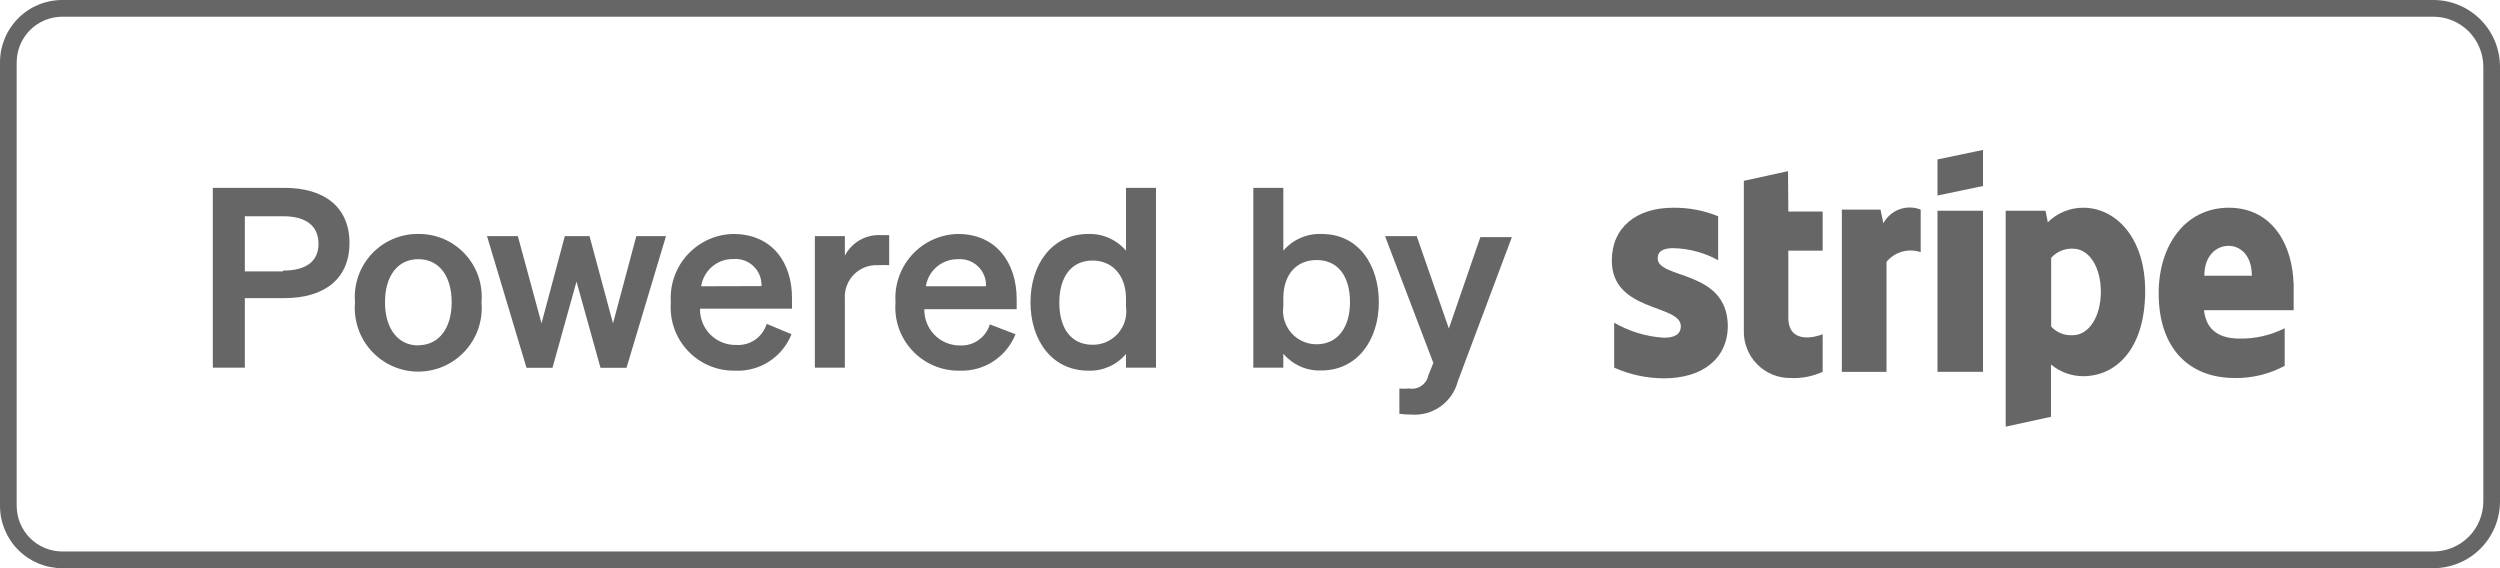 <svg width="88" height="20" viewBox="0 0 88 20" fill="none" xmlns="http://www.w3.org/2000/svg">
<g id="Powered by Stripe - black 1" clip-path="url(#clip0_10150_133477)">
<path id="Vector" d="M85.653 0H2.188C1.608 0 1.051 0.231 0.641 0.643C0.231 1.054 0 1.612 0 2.194L0 17.806C0 18.388 0.231 18.946 0.641 19.357C1.051 19.769 1.608 20 2.188 20H85.653C86.276 20 86.873 19.752 87.313 19.311C87.753 18.87 88 18.271 88 17.647V2.353C88 1.729 87.753 1.13 87.313 0.689C86.873 0.248 86.276 0 85.653 0ZM87.413 17.647C87.413 18.115 87.228 18.564 86.898 18.895C86.568 19.226 86.12 19.412 85.653 19.412H2.188C1.764 19.41 1.357 19.241 1.057 18.94C0.757 18.639 0.588 18.231 0.587 17.806V2.194C0.588 1.769 0.757 1.361 1.057 1.06C1.357 0.759 1.764 0.59 2.188 0.588H85.653C86.12 0.588 86.568 0.774 86.898 1.105C87.228 1.436 87.413 1.885 87.413 2.353V17.647Z" fill="#666666"/>
<path id="Vector_2" d="M10.014 6.612H7.491V12.941H8.618V10.494H10.014C11.422 10.494 12.302 9.812 12.302 8.553C12.302 7.294 11.422 6.612 10.014 6.612ZM9.955 9.553H8.618V7.612H9.973C10.782 7.612 11.211 7.959 11.211 8.583C11.211 9.206 10.765 9.524 9.973 9.524L9.955 9.553Z" fill="#666666"/>
<path id="Vector_3" d="M14.725 8.235C14.417 8.231 14.111 8.293 13.828 8.415C13.544 8.536 13.29 8.716 13.079 8.943C12.87 9.17 12.709 9.438 12.609 9.73C12.508 10.023 12.47 10.333 12.496 10.641C12.469 10.951 12.506 11.263 12.605 11.558C12.704 11.852 12.864 12.123 13.073 12.352C13.283 12.582 13.538 12.765 13.822 12.891C14.105 13.016 14.412 13.081 14.723 13.081C15.033 13.081 15.34 13.016 15.623 12.891C15.907 12.765 16.162 12.582 16.372 12.352C16.581 12.123 16.741 11.852 16.84 11.558C16.939 11.263 16.976 10.951 16.949 10.641C16.976 10.333 16.938 10.023 16.839 9.731C16.739 9.438 16.579 9.17 16.37 8.943C16.16 8.717 15.905 8.536 15.622 8.414C15.339 8.293 15.034 8.231 14.725 8.235ZM14.725 12.159C14.01 12.159 13.552 11.57 13.552 10.641C13.552 9.711 13.998 9.123 14.725 9.123C15.453 9.123 15.899 9.711 15.899 10.641C15.899 11.57 15.435 12.153 14.725 12.153V12.159Z" fill="#666666"/>
<path id="Vector_4" d="M21.578 11.382L20.751 8.311H19.882L19.061 11.382L18.228 8.311H17.143L18.533 12.947H19.448L20.293 9.911L21.138 12.947H22.053L23.443 8.311H22.399L21.578 11.382Z" fill="#666666"/>
<path id="Vector_5" d="M25.813 8.236C25.509 8.241 25.209 8.309 24.931 8.434C24.654 8.56 24.405 8.741 24.199 8.966C23.993 9.191 23.835 9.455 23.735 9.743C23.634 10.031 23.593 10.337 23.613 10.642C23.589 10.951 23.629 11.262 23.731 11.555C23.833 11.847 23.995 12.116 24.207 12.342C24.418 12.569 24.675 12.748 24.959 12.87C25.244 12.991 25.551 13.052 25.86 13.047C26.286 13.07 26.707 12.959 27.066 12.729C27.425 12.499 27.703 12.162 27.861 11.765L26.987 11.4C26.918 11.628 26.774 11.825 26.579 11.96C26.384 12.094 26.149 12.158 25.913 12.142C25.745 12.146 25.578 12.115 25.421 12.053C25.265 11.99 25.123 11.896 25.004 11.777C24.885 11.657 24.791 11.515 24.729 11.358C24.666 11.201 24.636 11.034 24.64 10.865H27.878V10.512C27.89 9.241 27.174 8.236 25.813 8.236ZM24.681 10.077C24.722 9.807 24.86 9.561 25.068 9.384C25.276 9.208 25.541 9.113 25.813 9.118C25.943 9.107 26.073 9.124 26.196 9.167C26.318 9.211 26.43 9.28 26.524 9.37C26.618 9.46 26.691 9.569 26.74 9.69C26.788 9.811 26.81 9.941 26.805 10.071L24.681 10.077Z" fill="#666666"/>
<path id="Vector_6" d="M29.739 9V8.312H28.683V12.941H29.739V10.512C29.729 10.355 29.753 10.198 29.809 10.051C29.864 9.904 29.951 9.77 30.061 9.659C30.172 9.548 30.305 9.461 30.452 9.406C30.599 9.35 30.755 9.326 30.912 9.335C31.041 9.326 31.17 9.326 31.299 9.335V8.276C31.217 8.276 31.123 8.276 31 8.276C30.743 8.263 30.487 8.324 30.263 8.452C30.04 8.581 29.858 8.771 29.739 9Z" fill="#666666"/>
<path id="Vector_7" d="M33.722 8.236C33.417 8.241 33.117 8.309 32.84 8.434C32.562 8.56 32.313 8.741 32.107 8.966C31.901 9.191 31.744 9.455 31.643 9.743C31.542 10.031 31.501 10.337 31.522 10.642C31.497 10.951 31.537 11.262 31.639 11.555C31.742 11.847 31.904 12.116 32.115 12.342C32.327 12.569 32.583 12.748 32.868 12.87C33.152 12.991 33.459 13.052 33.769 13.047C34.19 13.065 34.607 12.952 34.961 12.722C35.315 12.492 35.589 12.158 35.746 11.765L34.842 11.418C34.774 11.645 34.63 11.842 34.435 11.977C34.24 12.112 34.005 12.176 33.769 12.159C33.604 12.158 33.441 12.123 33.289 12.058C33.138 11.993 33.001 11.898 32.886 11.779C32.772 11.661 32.682 11.52 32.622 11.366C32.562 11.212 32.533 11.048 32.537 10.883H35.787V10.53C35.787 9.241 35.059 8.236 33.722 8.236ZM32.589 10.077C32.632 9.809 32.769 9.565 32.976 9.39C33.182 9.215 33.445 9.12 33.716 9.124C33.845 9.113 33.975 9.13 34.098 9.173C34.221 9.217 34.332 9.286 34.426 9.376C34.52 9.466 34.593 9.575 34.642 9.696C34.691 9.817 34.713 9.947 34.707 10.077H32.589Z" fill="#666666"/>
<path id="Vector_8" d="M39.635 8.824C39.472 8.632 39.269 8.48 39.039 8.378C38.809 8.276 38.56 8.228 38.309 8.236C37.013 8.236 36.273 9.324 36.273 10.642C36.273 11.959 37.013 13.047 38.309 13.047C38.56 13.057 38.81 13.008 39.04 12.907C39.27 12.805 39.473 12.652 39.635 12.459V12.941H40.691V6.612H39.635V8.824ZM39.635 10.794C39.659 10.962 39.646 11.133 39.598 11.295C39.549 11.458 39.467 11.608 39.355 11.735C39.244 11.862 39.106 11.964 38.952 12.033C38.798 12.102 38.631 12.137 38.462 12.136C37.693 12.136 37.288 11.547 37.288 10.653C37.288 9.759 37.699 9.171 38.462 9.171C39.113 9.171 39.635 9.647 39.635 10.518V10.794Z" fill="#666666"/>
<path id="Vector_9" d="M46.528 8.236C46.273 8.224 46.018 8.271 45.783 8.373C45.548 8.475 45.34 8.629 45.173 8.824V6.612H44.117V12.941H45.173V12.453C45.337 12.645 45.542 12.798 45.772 12.9C46.003 13.002 46.253 13.05 46.505 13.041C47.796 13.041 48.535 11.947 48.535 10.636C48.535 9.324 47.819 8.236 46.528 8.236ZM46.346 12.118C46.178 12.12 46.01 12.085 45.856 12.015C45.702 11.946 45.564 11.845 45.453 11.717C45.342 11.59 45.259 11.44 45.211 11.278C45.162 11.115 45.15 10.944 45.173 10.777V10.5C45.173 9.63 45.666 9.153 46.346 9.153C47.109 9.153 47.52 9.741 47.52 10.636C47.52 11.53 47.08 12.118 46.346 12.118Z" fill="#666666"/>
<path id="Vector_10" d="M51 11.564L49.868 8.311H48.753L50.454 12.776L50.278 13.211C50.248 13.36 50.162 13.492 50.037 13.579C49.913 13.665 49.759 13.7 49.609 13.676C49.492 13.685 49.375 13.685 49.258 13.676V14.564C49.399 14.585 49.542 14.595 49.686 14.594C50.052 14.62 50.416 14.517 50.714 14.302C51.012 14.087 51.225 13.774 51.317 13.417L53.218 8.347H52.109L51 11.564Z" fill="#666666"/>
<path id="Vector_11" d="M73.334 7.312C73.102 7.311 72.872 7.355 72.658 7.443C72.443 7.531 72.248 7.66 72.084 7.824L72.002 7.418H70.6V15.018L72.195 14.671V12.83C72.513 13.096 72.914 13.242 73.328 13.242C74.466 13.242 75.51 12.306 75.51 10.236C75.51 8.341 74.454 7.312 73.334 7.312ZM72.952 11.8C72.812 11.808 72.672 11.785 72.542 11.732C72.412 11.679 72.296 11.598 72.201 11.494V9.077C72.296 8.969 72.414 8.884 72.546 8.829C72.678 8.773 72.821 8.747 72.964 8.753C73.55 8.753 73.95 9.418 73.95 10.271C73.95 11.124 73.545 11.8 72.952 11.8Z" fill="#666666"/>
<path id="Vector_12" d="M78.455 7.312C76.918 7.312 75.985 8.641 75.985 10.318C75.985 12.3 77.088 13.306 78.661 13.306C79.274 13.316 79.88 13.168 80.421 12.877V11.553C79.93 11.802 79.386 11.927 78.837 11.918C78.203 11.918 77.663 11.688 77.581 10.918H80.737C80.737 10.83 80.737 10.483 80.737 10.33C80.79 8.641 79.992 7.312 78.455 7.312ZM77.593 9.706C77.593 8.965 78.045 8.653 78.444 8.653C78.842 8.653 79.265 8.965 79.265 9.706H77.593Z" fill="#666666"/>
<path id="Vector_13" d="M66.294 7.859L66.194 7.377H64.833V13.089H66.405V9.218C66.547 9.045 66.739 8.92 66.953 8.859C67.168 8.798 67.397 8.804 67.608 8.877V7.377C67.368 7.283 67.102 7.28 66.86 7.368C66.618 7.457 66.416 7.632 66.294 7.859Z" fill="#666666"/>
<path id="Vector_14" d="M58.35 9.094C58.35 8.835 58.561 8.735 58.895 8.735C59.45 8.747 59.993 8.892 60.479 9.159V7.612C59.976 7.408 59.438 7.306 58.895 7.312C57.599 7.312 56.736 8.006 56.736 9.17C56.736 10.994 59.165 10.7 59.165 11.482C59.165 11.788 58.907 11.888 58.578 11.888C57.959 11.852 57.356 11.67 56.819 11.359V12.941C57.372 13.189 57.972 13.317 58.578 13.317C59.904 13.317 60.819 12.641 60.819 11.459C60.79 9.482 58.35 9.835 58.35 9.094Z" fill="#666666"/>
<path id="Vector_15" d="M62.938 6.024L61.383 6.365V11.618C61.375 11.839 61.412 12.06 61.492 12.266C61.572 12.473 61.693 12.661 61.848 12.819C62.003 12.977 62.188 13.102 62.392 13.185C62.597 13.269 62.816 13.31 63.037 13.306C63.423 13.323 63.807 13.249 64.158 13.088V11.765C63.953 11.853 62.949 12.153 62.949 11.177V8.824H64.158V7.447H62.949L62.938 6.024Z" fill="#666666"/>
<path id="Vector_16" d="M68.2 6.882L69.802 6.547V5.277L68.2 5.612V6.882Z" fill="#666666"/>
<path id="Vector_17" d="M69.802 7.418H68.2V13.088H69.802V7.418Z" fill="#666666"/>
</g>
<defs>
<clipPath id="clip0_10150_133477">
<rect width="88" height="20" fill="white"/>
</clipPath>
</defs>
</svg>
